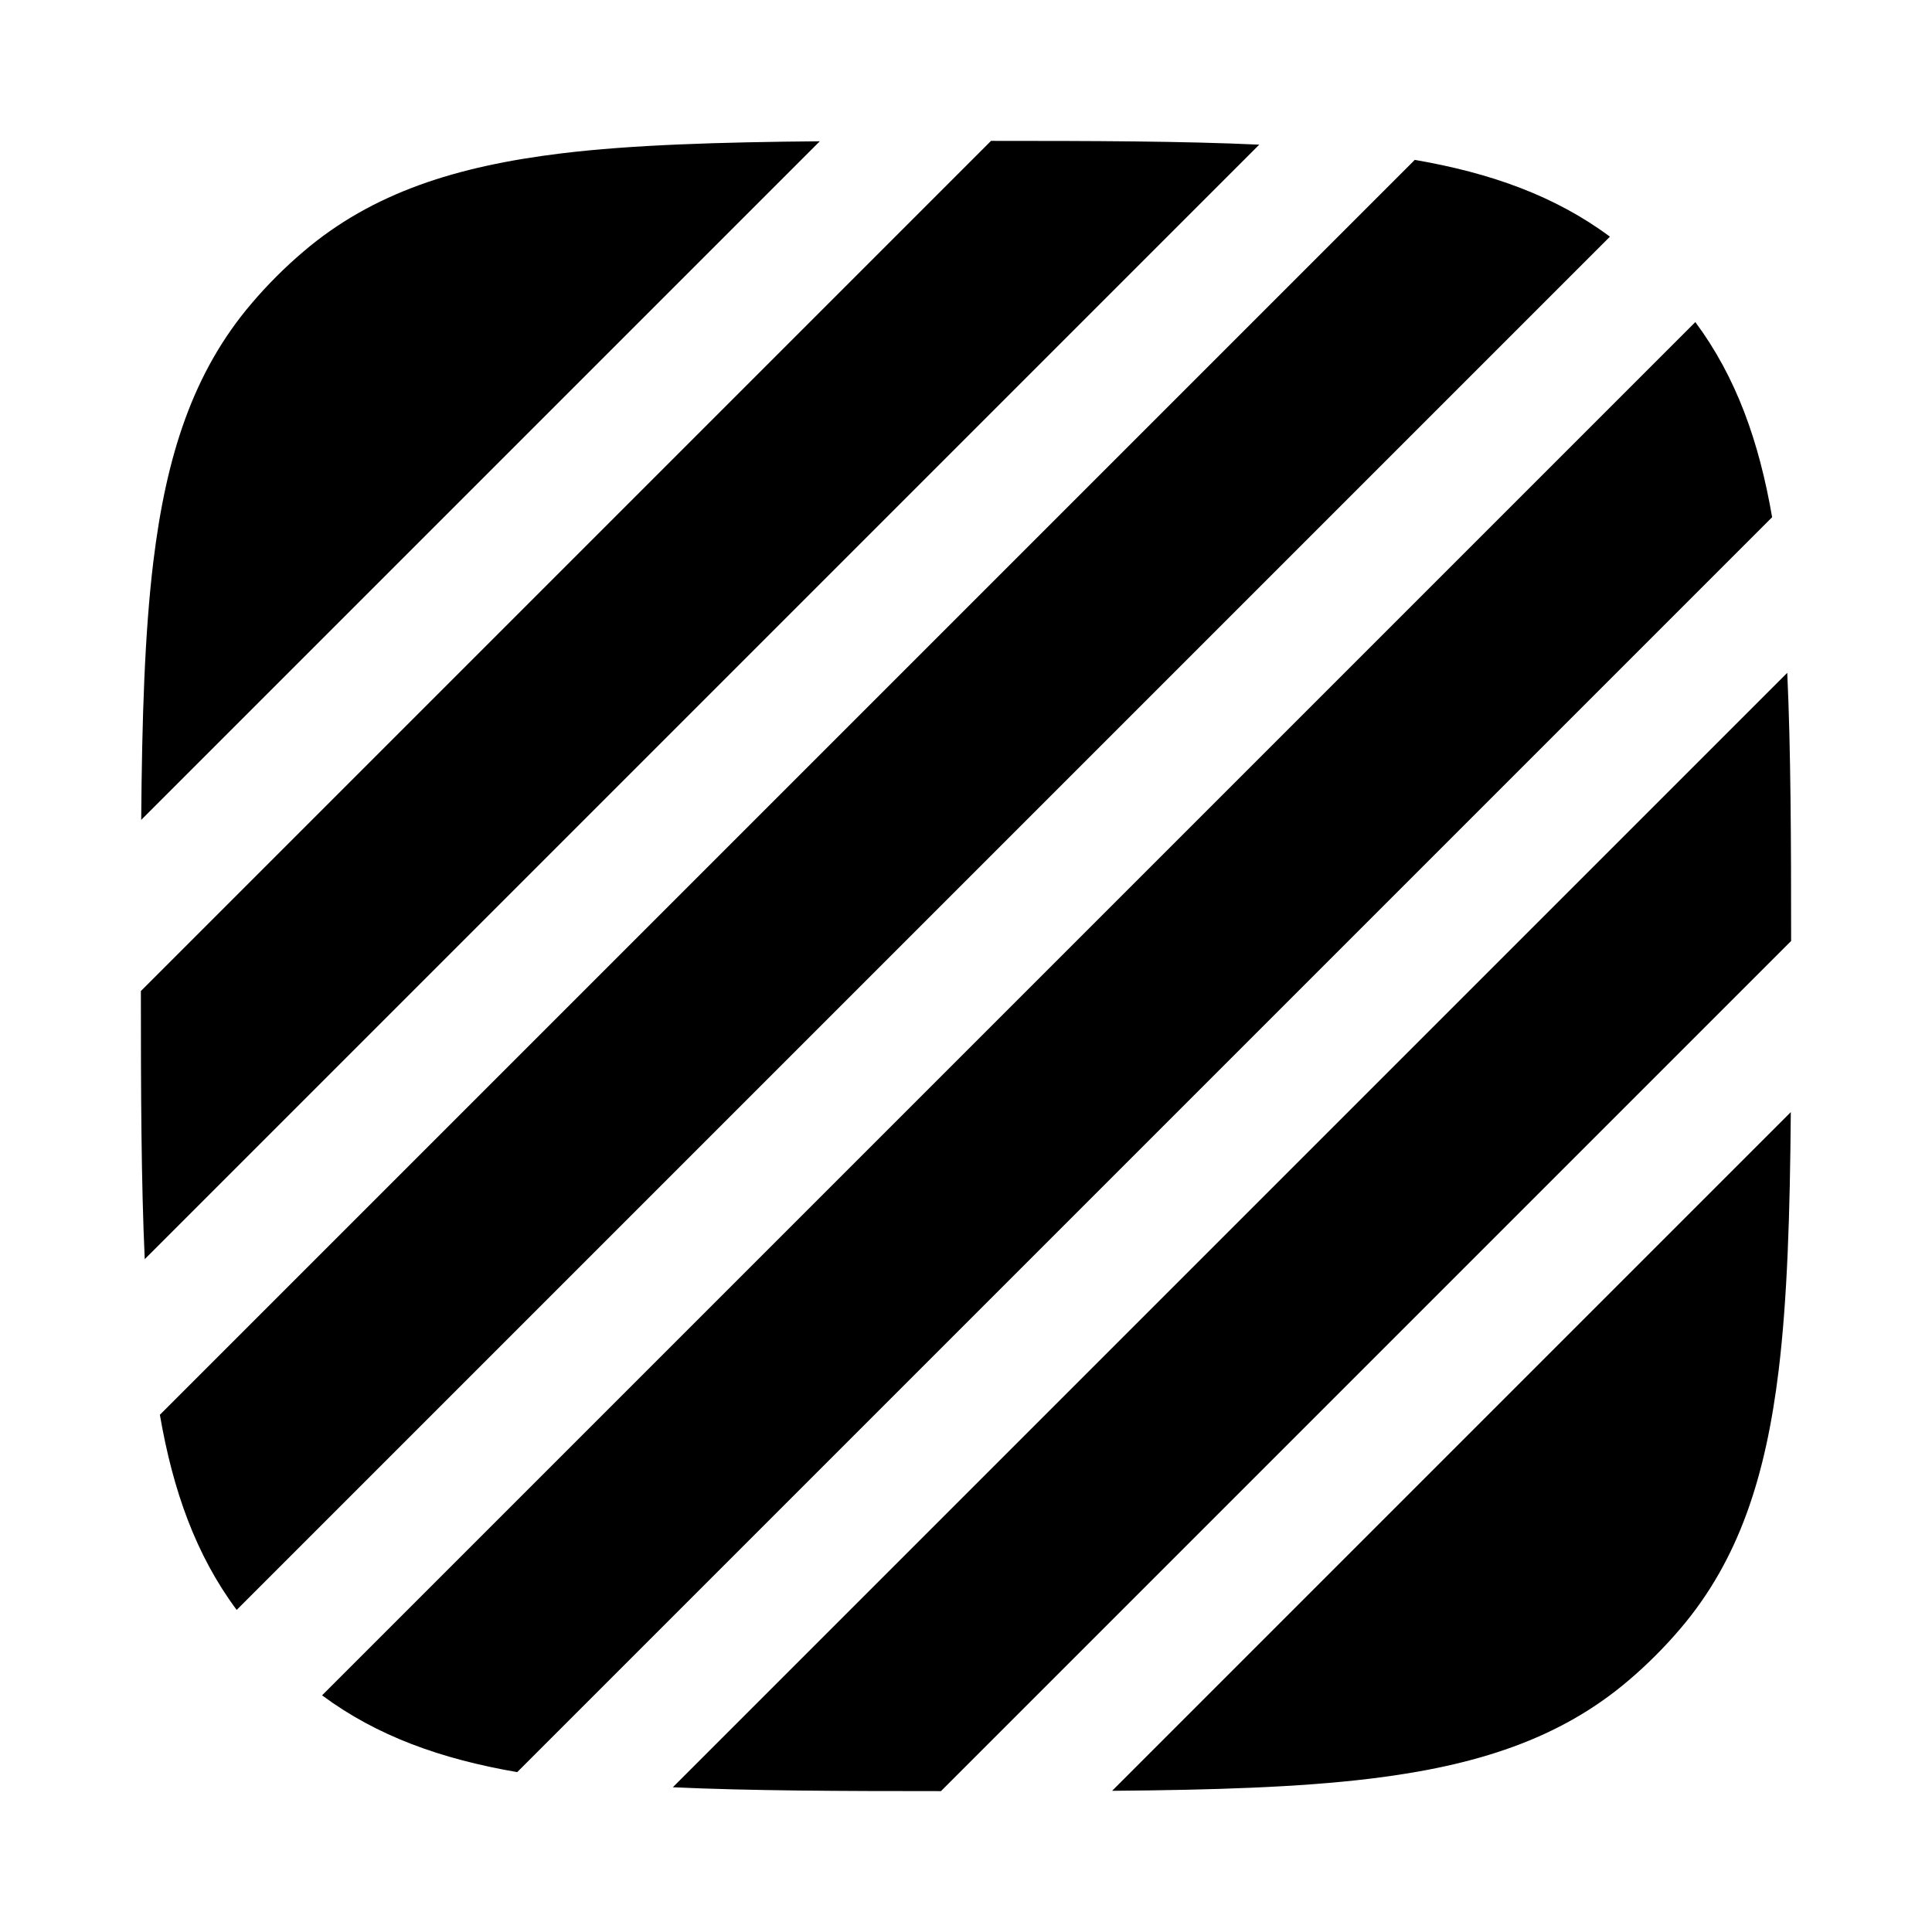<svg width="24" height="24" viewBox="0 0 24 24" xmlns="http://www.w3.org/2000/svg">
    <path fill-rule="evenodd" clip-rule="evenodd" d="M10.184 1.755C8.928 1.766 7.848 1.799 6.976 1.905C5.67 2.064 4.625 2.394 3.766 3.128C3.537 3.323 3.323 3.537 3.128 3.766C2.394 4.625 2.064 5.67 1.905 6.976C1.797 7.866 1.764 8.924 1.754 10.185L10.184 1.755ZM1.75 12.311C1.75 13.562 1.754 14.681 1.798 15.642L15.643 1.797C14.69 1.753 13.588 1.75 12.311 1.75L1.75 12.311ZM17.575 1.986L1.986 17.575C2.149 18.518 2.432 19.315 2.94 19.999L19.999 2.94C19.315 2.432 18.518 2.149 17.575 1.986ZM21.06 4.001L4.001 21.06C4.685 21.568 5.481 21.851 6.425 22.014L22.014 6.425C21.851 5.481 21.568 4.685 21.06 4.001ZM22.202 8.358L8.358 22.202C9.319 22.246 10.437 22.25 11.689 22.25L22.25 11.689C22.25 10.437 22.246 9.319 22.202 8.358ZM22.246 13.815L13.815 22.246C15.075 22.236 16.134 22.203 17.024 22.095C18.33 21.936 19.375 21.606 20.234 20.872C20.463 20.677 20.677 20.463 20.872 20.234C21.606 19.375 21.936 18.33 22.095 17.024C22.203 16.134 22.236 15.076 22.246 13.815Z"/>
</svg>

